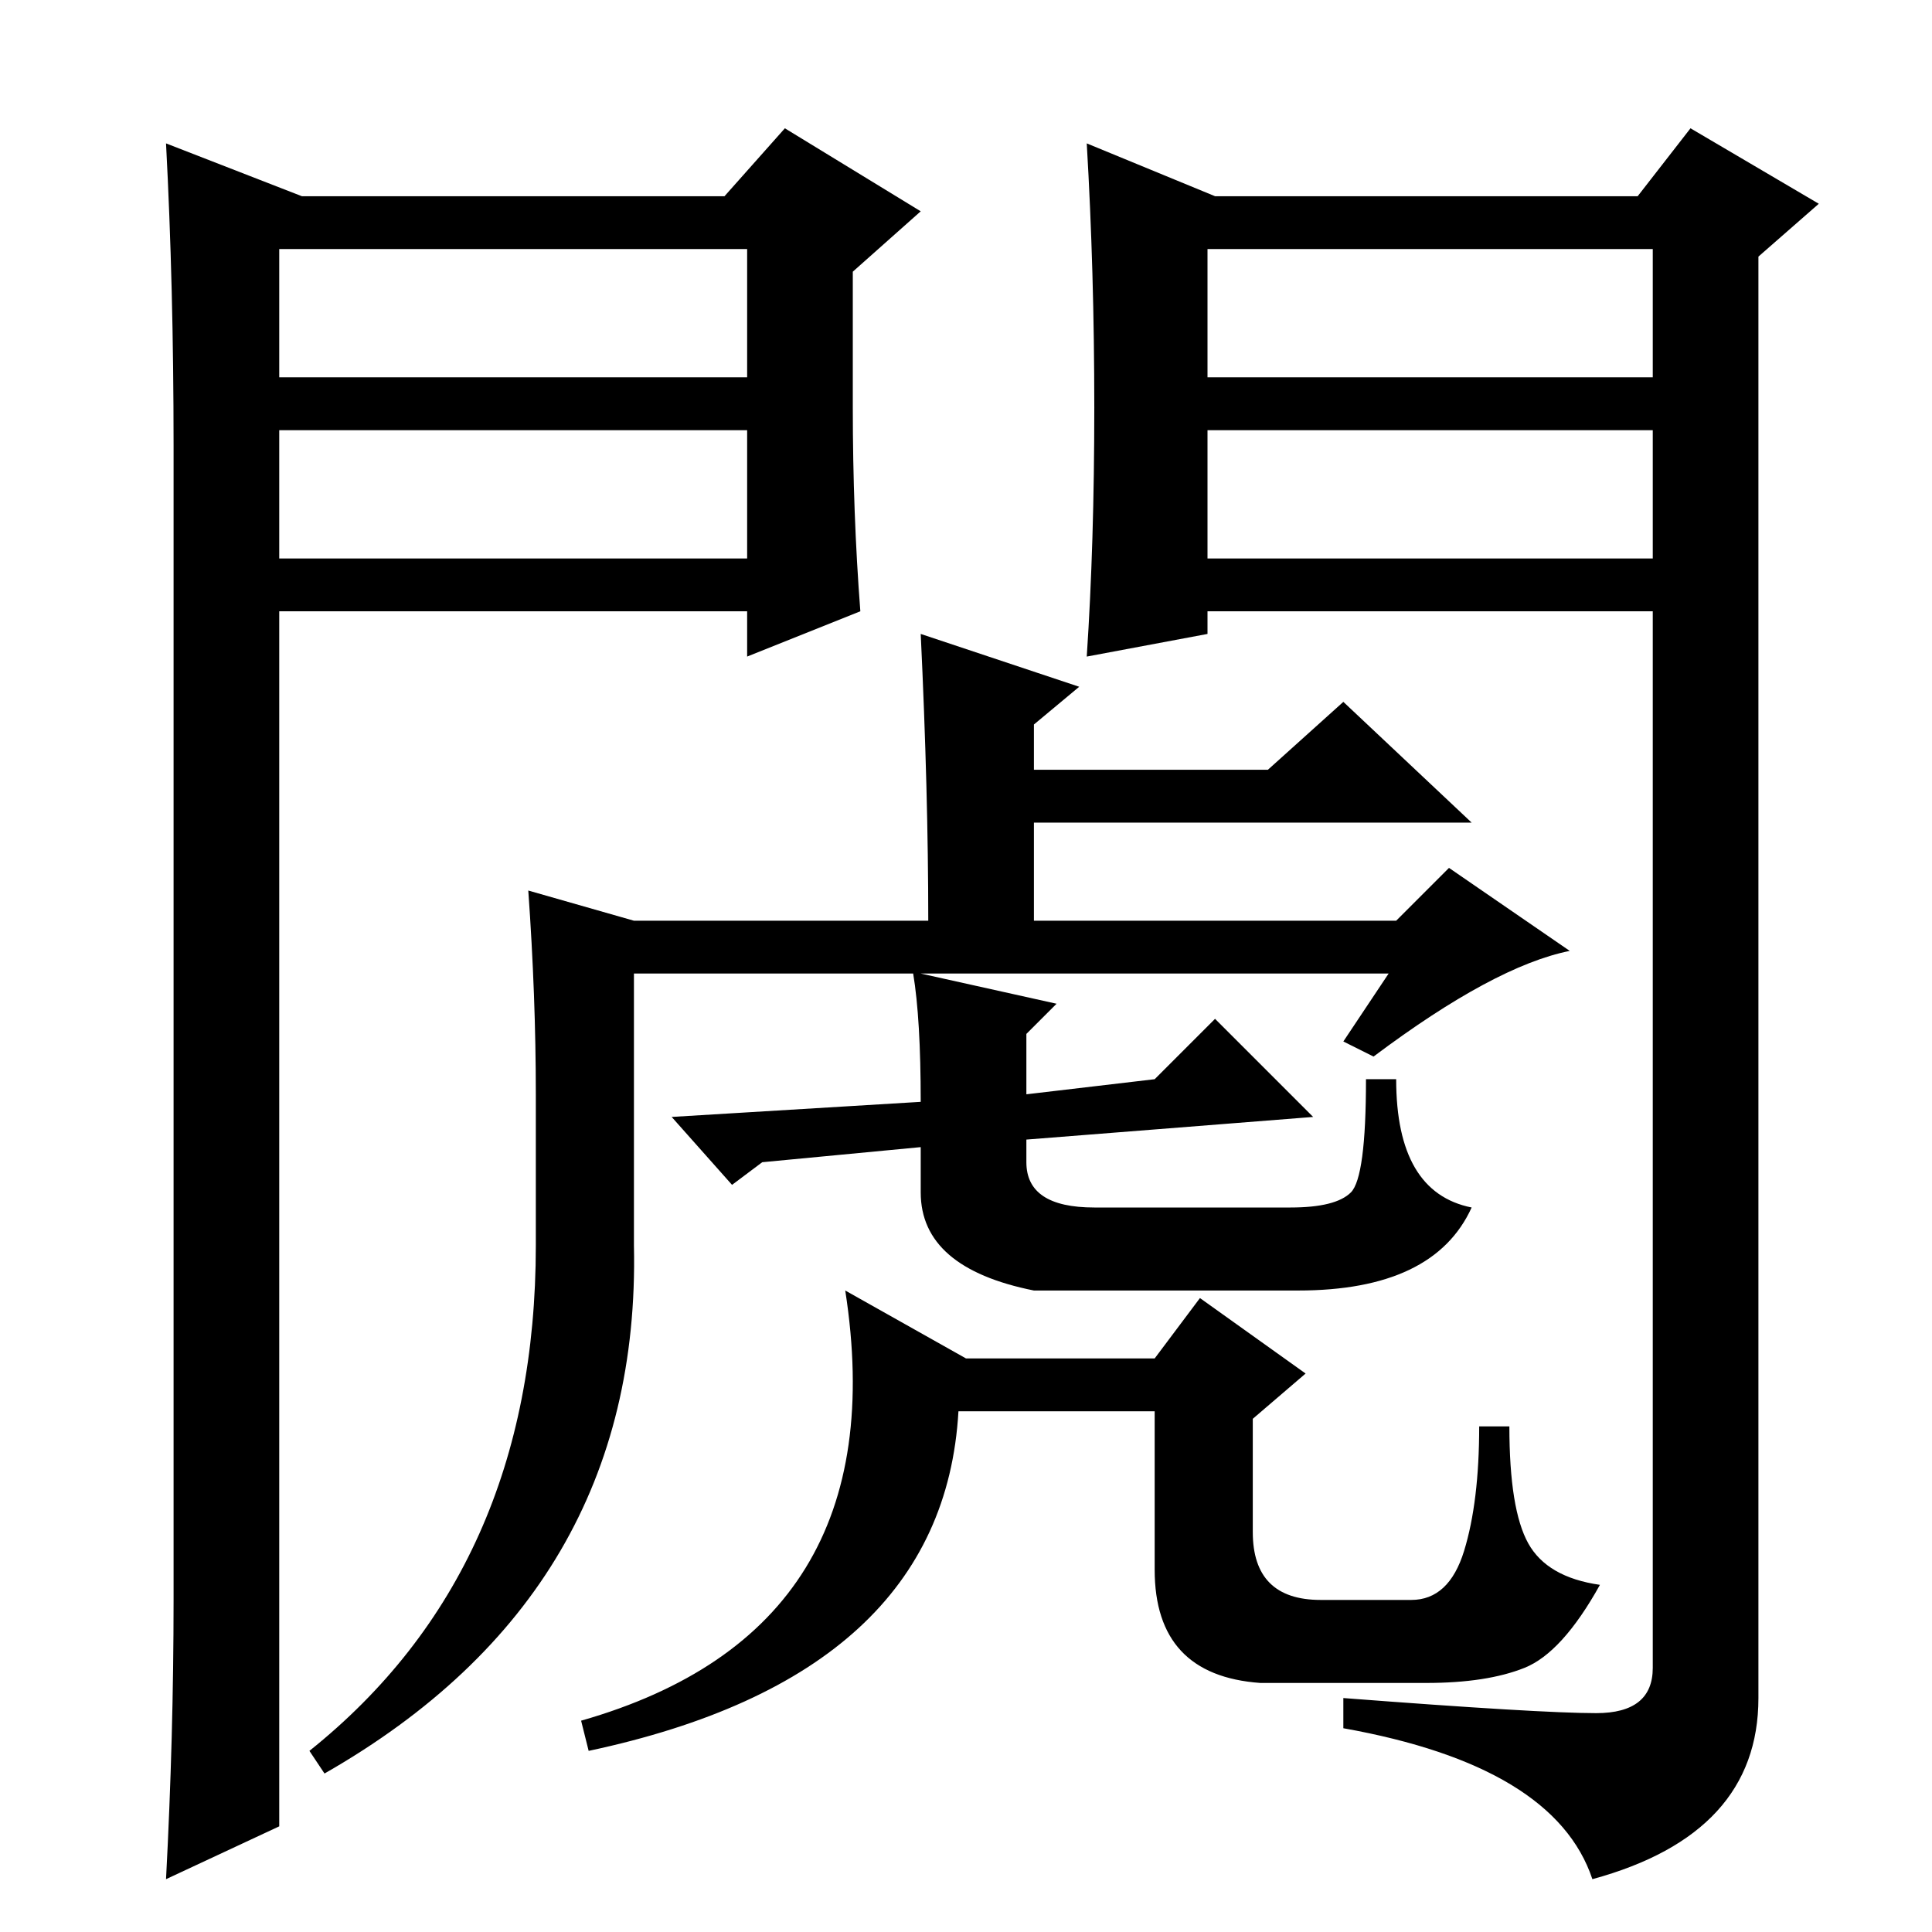 <?xml version="1.0" standalone="no"?>
<!DOCTYPE svg PUBLIC "-//W3C//DTD SVG 1.1//EN" "http://www.w3.org/Graphics/SVG/1.1/DTD/svg11.dtd" >
<svg xmlns="http://www.w3.org/2000/svg" xmlns:xlink="http://www.w3.org/1999/xlink" version="1.1" viewBox="0 -36 256 256">
  <g transform="matrix(1 0 0 -1 0 220)">
   <path fill="currentColor"
d="M145 202q0 18 -1 35l17 -7h56l7 9l17 -10l-8 -7v-191q0 -18 -22 -24q-5 15 -33 20v4q26 -2 33.5 -2t7.5 6v140h-59v-3l-16 -3q1 15 1 33zM160 206h59v17h-59v-17zM160 199v-17h59v17h-59zM40 230h56l8 9l18 -11l-9 -8v-18q0 -14 1 -27l-15 -6v6h-62v-161l-15 -7
q1 19 1 37v153q0 21 -1 40zM37 199v-17h62v17h-62zM37 223v-17h62v17h-62zM184 127h-62l18 -4l-4 -4v-8l17 2l8 8l13 -13l-38 -3v-3q0 -6 9 -6h26q6 0 8 2t2 15h4q0 -15 10 -17q-5 -11 -23 -11h-35q-15 3 -15 13v6l-21 -2l-4 -3l-8 9l33 2q0 11 -1 17h-37v-36q1 -46 -41 -70
l-2 3q30 24 30 67v20q0 13 -1 27l14 -4h39q0 17 -1 38l21 -7l-6 -5v-6h31l10 9l17 -16h-58v-13h48l7 7l16 -11q-5 -1 -11.5 -4.5t-14.5 -9.5l-4 2zM202 35q-5 -2 -13 -2h-22q-14 1 -14 15v21h-26q-2 -35 -49 -45l-1 4q42 12 35 57l16 -9h25l6 8l14 -10l-7 -6v-15q0 -9 9 -9
h12q5 0 7 6.5t2 16.5h4q0 -11 2.5 -15.5t9.5 -5.5q-5 -9 -10 -11z" />
  </g>

</svg>
